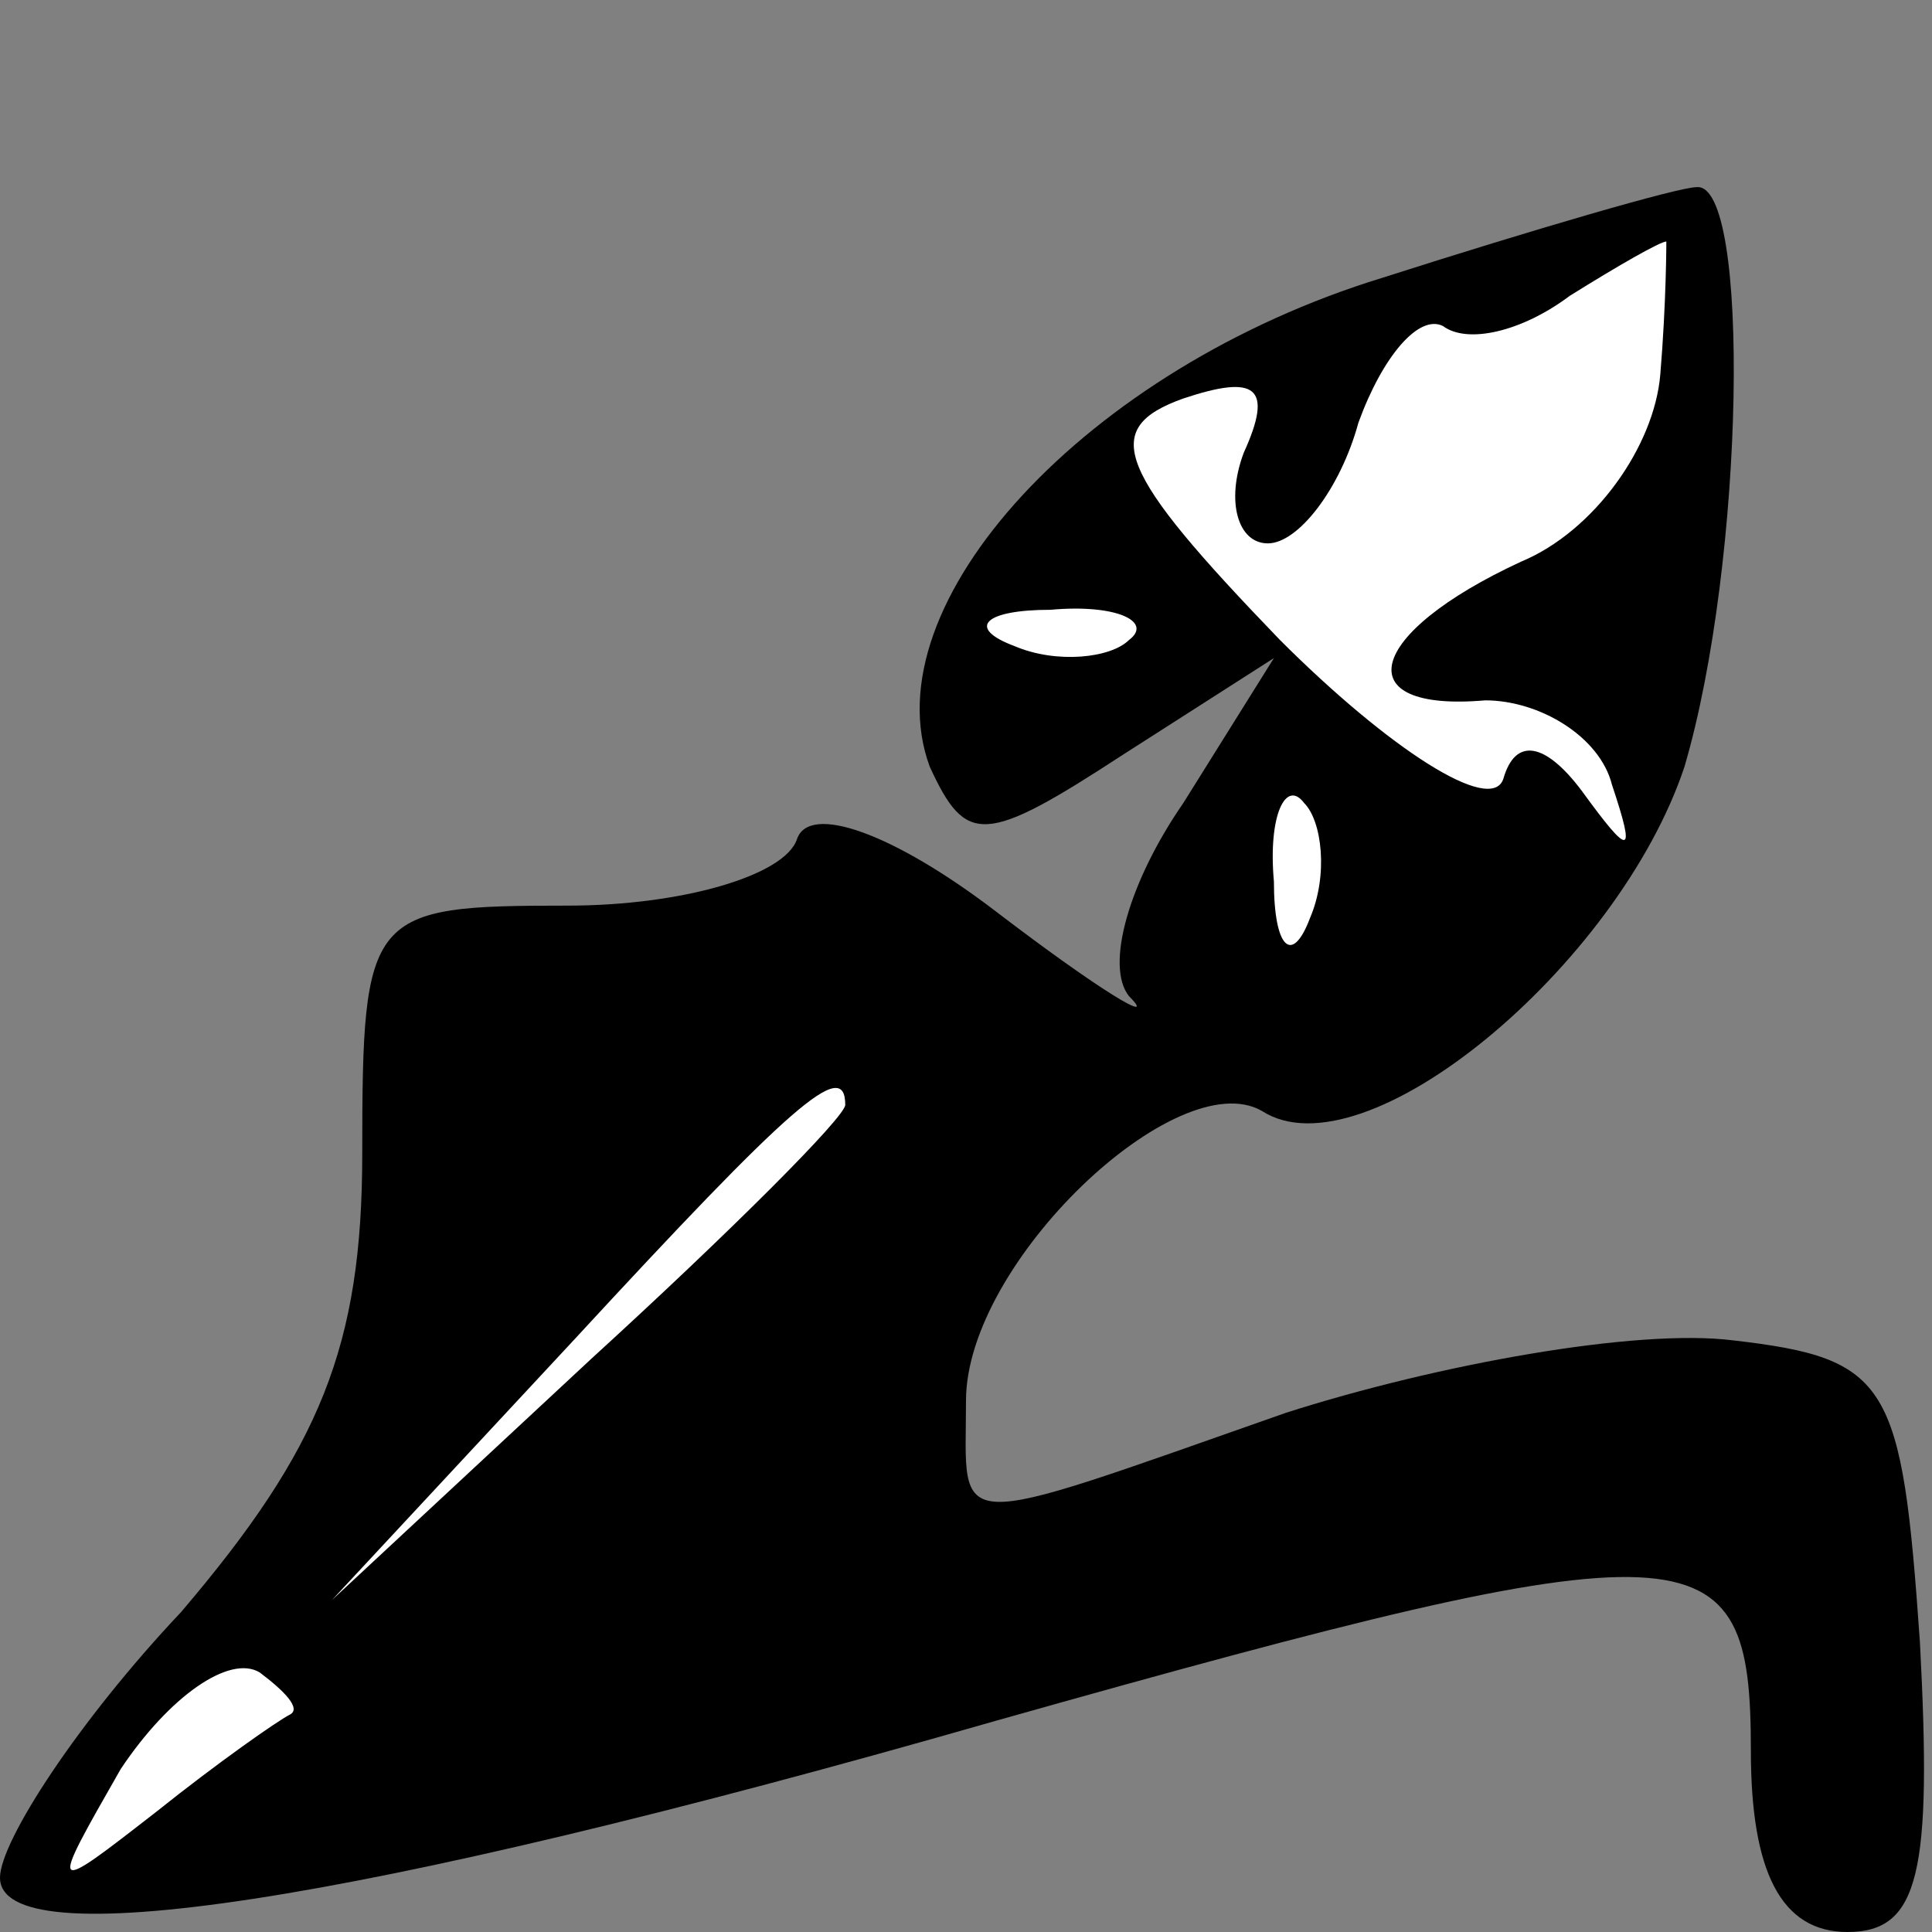 <?xml version="1.0" standalone="no"?>
<!DOCTYPE svg PUBLIC "-//W3C//DTD SVG 20010904//EN"
 "http://www.w3.org/TR/2001/REC-SVG-20010904/DTD/svg10.dtd">
<svg version="1.0" xmlns="http://www.w3.org/2000/svg"
 width="32pt" height="32pt" viewBox="0 0 32 32"
 preserveAspectRatio="xMidYMid meet">
<rect x="0" y="0" width="32" height="32" fill="#808080" stroke="none"/>
<g transform="translate(0,32) scale(0.1,-0.1)"
fill="#000000" stroke="none">
<path fill="#000000" stroke="none" d="M229 274 c-49 -15 -85 -54 -75 -81 6
-13 9 -13 32 2 l25 16 -15 -24 c-9 -13 -13 -27 -9 -32 5 -5 -5 1 -22 14 -17
13 -31 18 -33 12 -2 -6 -19 -11 -38 -11 -33 0 -34 -1 -34 -41 0 -32 -7 -49
-30 -76 -17 -18 -30 -38 -30 -44 0 -13 57 -5 165 26 117 33 125 32 125 -5 0
-20 5 -30 16 -30 12 0 14 10 12 48 -3 43 -5 47 -31 50 -16 2 -49 -4 -74 -12
-57 -20 -53 -20 -53 2 0 23 35 56 49 48 17 -11 59 24 70 57 10 34 11 97 2 96
-3 0 -27 -7 -52 -15z"/>
<path fill="#ffffff" stroke="none" d="M275 258 c-1 -12 -11 -26 -23 -31 -26
-12 -29 -25 -6 -23 9 0 19 -6 21 -14 4 -12 3 -12 -5 -1 -6 8 -11 9 -13 2 -2
-6 -19 5 -37 23 -27 28 -30 35 -16 40 12 4 15 2 10 -9 -3 -8 -1 -15 4 -15 5 0
12 9 15 20 4 11 10 18 14 16 4 -3 13 -1 21 5 8 5 15 9 16 9 0 0 0 -10 -1 -22z"/>
<path fill="#ffffff" stroke="none" d="M187 214 c-3 -3 -12 -4 -19 -1 -8 3 -5
6 6 6 11 1 17 -2 13 -5z"/>
<path fill="#ffffff" stroke="none" d="M217 168 c-3 -8 -6 -5 -6 6 -1 11 2 17
5 13 3 -3 4 -12 1 -19z"/>
<path fill="#ffffff" stroke="none" d="M140 137 c0 -2 -19 -21 -42 -42 l-43
-40 40 43 c36 39 45 47 45 39z"/>
<path fill="#ffffff" stroke="none" d="M48 36 c-2 -1 -12 -8 -22 -16 -18 -14
-18 -14 -6 7 8 12 18 19 23 16 4 -3 7 -6 5 -7z"/>
</g>
</svg>
